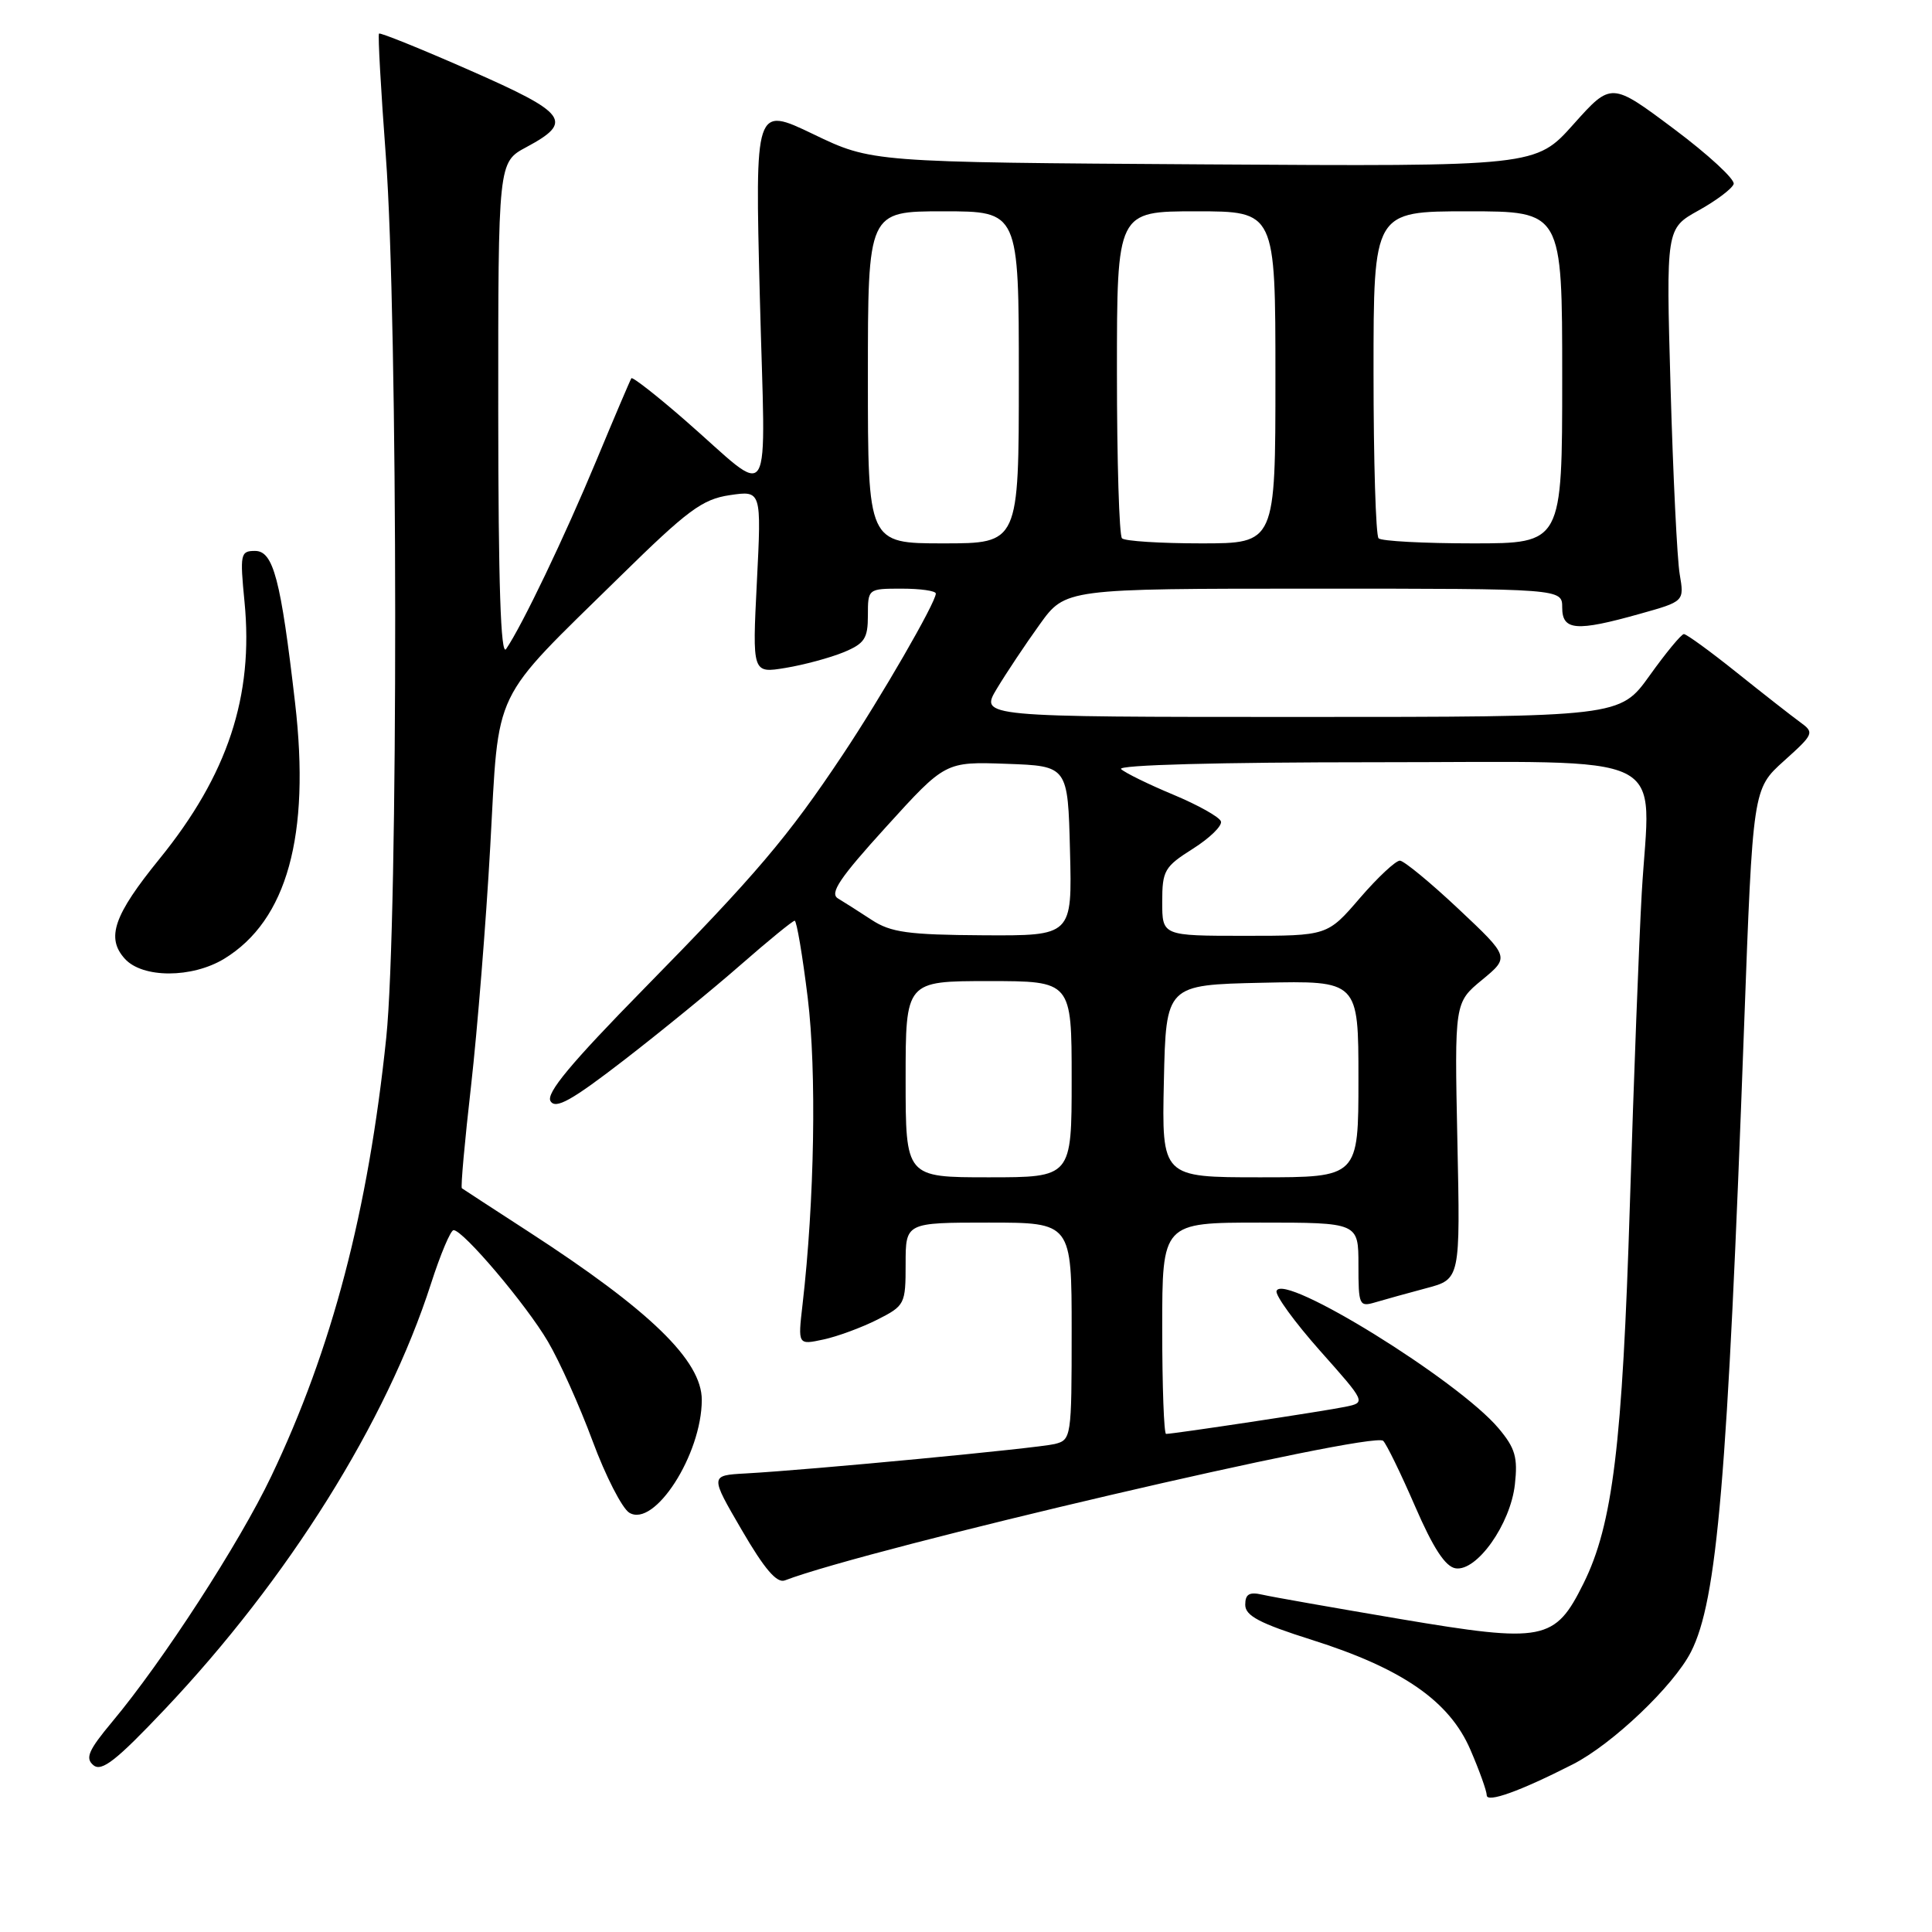 <?xml version="1.0" encoding="UTF-8" standalone="no"?>
<!DOCTYPE svg PUBLIC "-//W3C//DTD SVG 1.1//EN" "http://www.w3.org/Graphics/SVG/1.1/DTD/svg11.dtd" >
<svg xmlns="http://www.w3.org/2000/svg" xmlns:xlink="http://www.w3.org/1999/xlink" version="1.1" viewBox="0 0 256 256">
 <g >
 <path fill="currentColor"
d=" M 208.39 233.79 C 213.63 231.13 221.76 223.39 224.06 218.89 C 227.54 212.06 228.90 196.08 231.10 136.02 C 232.26 104.54 232.26 104.54 236.38 100.83 C 240.38 97.23 240.44 97.08 238.50 95.67 C 237.40 94.87 233.63 91.92 230.12 89.11 C 226.61 86.30 223.46 84.01 223.12 84.02 C 222.78 84.03 220.73 86.51 218.58 89.52 C 214.65 95.00 214.65 95.00 172.24 95.00 C 129.84 95.00 129.84 95.00 132.09 91.25 C 133.33 89.19 135.88 85.36 137.76 82.75 C 141.17 78.00 141.17 78.00 174.09 78.00 C 207.00 78.00 207.00 78.00 207.00 80.50 C 207.00 83.56 208.85 83.71 217.28 81.34 C 223.18 79.69 223.18 79.69 222.57 76.09 C 222.23 74.12 221.69 63.00 221.36 51.39 C 220.76 30.28 220.76 30.28 225.06 27.89 C 227.42 26.58 229.52 25.00 229.72 24.38 C 229.91 23.77 226.35 20.48 221.79 17.07 C 213.50 10.87 213.50 10.87 208.50 16.46 C 203.50 22.06 203.50 22.06 159.50 21.78 C 115.50 21.50 115.50 21.50 107.77 17.78 C 100.04 14.07 100.04 14.07 100.68 39.28 C 101.42 68.20 102.71 66.08 90.72 55.64 C 86.99 52.39 83.81 49.91 83.66 50.12 C 83.52 50.33 81.43 55.22 79.03 61.00 C 74.82 71.12 69.19 82.89 67.06 86.00 C 66.35 87.04 66.03 77.38 66.02 54.50 C 66.01 21.50 66.01 21.50 69.74 19.50 C 76.03 16.13 75.21 15.01 62.28 9.33 C 55.81 6.48 50.38 4.29 50.22 4.45 C 50.06 4.61 50.47 11.88 51.12 20.62 C 52.75 42.34 52.79 122.02 51.18 137.50 C 48.78 160.50 44.00 178.73 35.94 195.62 C 31.73 204.46 21.57 220.13 14.88 228.13 C 11.71 231.93 11.26 232.97 12.38 233.90 C 13.47 234.80 15.40 233.29 21.79 226.54 C 38.21 209.20 51.20 188.43 57.10 170.12 C 58.36 166.20 59.71 163.00 60.10 163.00 C 61.37 163.00 69.74 172.88 72.60 177.76 C 74.14 180.37 76.80 186.30 78.52 190.94 C 80.24 195.58 82.43 199.85 83.38 200.44 C 86.71 202.48 92.98 192.73 92.99 185.50 C 93.00 180.29 86.14 173.64 70.00 163.18 C 65.33 160.15 61.36 157.57 61.20 157.45 C 61.03 157.32 61.58 151.21 62.42 143.86 C 63.25 136.51 64.40 122.25 64.96 112.16 C 66.15 90.74 64.91 93.32 82.18 76.37 C 91.13 67.58 93.06 66.15 96.70 65.61 C 100.90 64.99 100.90 64.99 100.29 77.11 C 99.68 89.23 99.68 89.23 104.09 88.50 C 106.52 88.10 109.96 87.17 111.75 86.44 C 114.56 85.28 115.00 84.62 115.00 81.55 C 115.00 78.01 115.01 78.00 119.50 78.00 C 121.97 78.00 124.00 78.29 124.00 78.65 C 124.00 79.83 116.78 92.34 111.67 100.00 C 104.41 110.91 100.14 115.93 85.34 131.00 C 75.63 140.90 72.31 144.88 72.95 145.91 C 73.62 147.01 75.74 145.83 82.66 140.49 C 87.52 136.74 94.50 131.04 98.16 127.83 C 101.83 124.62 105.04 122.00 105.30 122.00 C 105.56 122.00 106.34 126.60 107.03 132.23 C 108.22 141.96 107.93 159.10 106.34 172.86 C 105.72 178.22 105.72 178.22 109.11 177.49 C 110.98 177.09 114.19 175.90 116.25 174.86 C 119.90 173.01 120.00 172.81 120.00 167.48 C 120.00 162.00 120.00 162.00 131.00 162.00 C 142.00 162.00 142.00 162.00 142.00 176.39 C 142.00 190.48 141.95 190.79 139.75 191.34 C 137.47 191.90 107.47 194.76 98.79 195.24 C 94.07 195.50 94.07 195.50 98.29 202.74 C 101.29 207.90 102.93 209.82 104.00 209.41 C 115.04 205.18 181.88 189.58 183.28 190.92 C 183.71 191.33 185.61 195.22 187.50 199.58 C 189.90 205.12 191.51 207.59 192.87 207.81 C 195.69 208.25 200.14 201.97 200.73 196.70 C 201.13 193.11 200.78 191.89 198.57 189.26 C 193.23 182.91 170.00 168.54 169.15 171.06 C 168.96 171.63 171.55 175.19 174.90 178.97 C 181.01 185.84 181.01 185.84 178.25 186.41 C 175.57 186.97 155.52 190.00 154.51 190.00 C 154.23 190.00 154.00 183.70 154.00 176.00 C 154.00 162.00 154.00 162.00 167.00 162.00 C 180.00 162.00 180.00 162.00 180.00 167.62 C 180.00 172.97 180.10 173.20 182.25 172.56 C 183.49 172.19 186.53 171.35 189.00 170.69 C 193.50 169.50 193.50 169.50 193.11 151.18 C 192.73 132.85 192.73 132.85 196.38 129.84 C 200.04 126.82 200.04 126.82 193.27 120.45 C 189.55 116.95 186.05 114.07 185.50 114.04 C 184.95 114.02 182.56 116.25 180.19 119.00 C 175.89 124.00 175.89 124.00 164.94 124.00 C 154.00 124.00 154.00 124.00 154.00 119.51 C 154.00 115.35 154.30 114.84 158.07 112.46 C 160.30 111.05 161.97 109.42 161.78 108.84 C 161.59 108.26 158.75 106.67 155.47 105.30 C 152.18 103.93 149.07 102.40 148.55 101.91 C 147.98 101.36 161.50 101.00 182.22 101.00 C 222.38 101.00 218.65 99.17 217.54 118.32 C 217.19 124.47 216.48 143.00 215.97 159.50 C 214.98 191.47 213.70 202.01 209.82 209.82 C 206.04 217.44 204.56 217.73 185.60 214.54 C 176.75 213.04 168.49 211.59 167.25 211.30 C 165.54 210.91 165.00 211.23 165.00 212.64 C 165.00 214.10 166.90 215.10 173.82 217.29 C 185.82 221.08 192.07 225.41 194.84 231.86 C 196.03 234.61 197.00 237.33 197.00 237.88 C 197.00 238.93 201.40 237.35 208.39 233.79 Z  M 29.71 127.04 C 38.03 121.96 41.14 110.73 39.10 93.14 C 37.20 76.71 36.22 73.00 33.79 73.00 C 31.86 73.00 31.78 73.40 32.40 79.75 C 33.62 92.25 30.17 102.68 21.13 113.81 C 15.07 121.27 14.03 124.27 16.54 127.04 C 18.89 129.64 25.45 129.63 29.71 127.04 Z  M 120.00 143.00 C 120.00 130.00 120.00 130.00 131.00 130.00 C 142.00 130.00 142.00 130.00 142.00 143.00 C 142.00 156.00 142.00 156.00 131.00 156.00 C 120.00 156.00 120.00 156.00 120.00 143.00 Z  M 154.22 143.25 C 154.50 130.50 154.50 130.50 167.25 130.22 C 180.00 129.94 180.00 129.94 180.00 142.97 C 180.00 156.00 180.00 156.00 166.97 156.00 C 153.94 156.00 153.94 156.00 154.22 143.25 Z  M 115.50 121.89 C 113.85 120.81 111.84 119.53 111.04 119.05 C 109.89 118.37 111.25 116.35 117.42 109.56 C 125.26 100.92 125.26 100.92 133.38 101.21 C 141.50 101.50 141.50 101.50 141.78 112.75 C 142.07 124.00 142.07 124.00 130.28 123.93 C 120.33 123.87 118.03 123.55 115.50 121.89 Z  M 115.00 50.00 C 115.00 28.00 115.00 28.00 125.00 28.00 C 135.00 28.00 135.00 28.00 135.00 50.00 C 135.00 72.00 135.00 72.00 125.00 72.00 C 115.00 72.00 115.00 72.00 115.00 50.00 Z  M 148.67 71.33 C 148.30 70.97 148.00 61.07 148.00 49.33 C 148.00 28.00 148.00 28.00 158.50 28.00 C 169.00 28.00 169.00 28.00 169.00 50.00 C 169.00 72.00 169.00 72.00 159.17 72.00 C 153.76 72.00 149.03 71.70 148.67 71.33 Z  M 182.67 71.33 C 182.30 70.97 182.00 61.07 182.00 49.33 C 182.00 28.00 182.00 28.00 194.50 28.00 C 207.00 28.00 207.00 28.00 207.00 50.00 C 207.00 72.00 207.00 72.00 195.17 72.00 C 188.66 72.00 183.03 71.70 182.67 71.33 Z "/>
</g>
</svg>